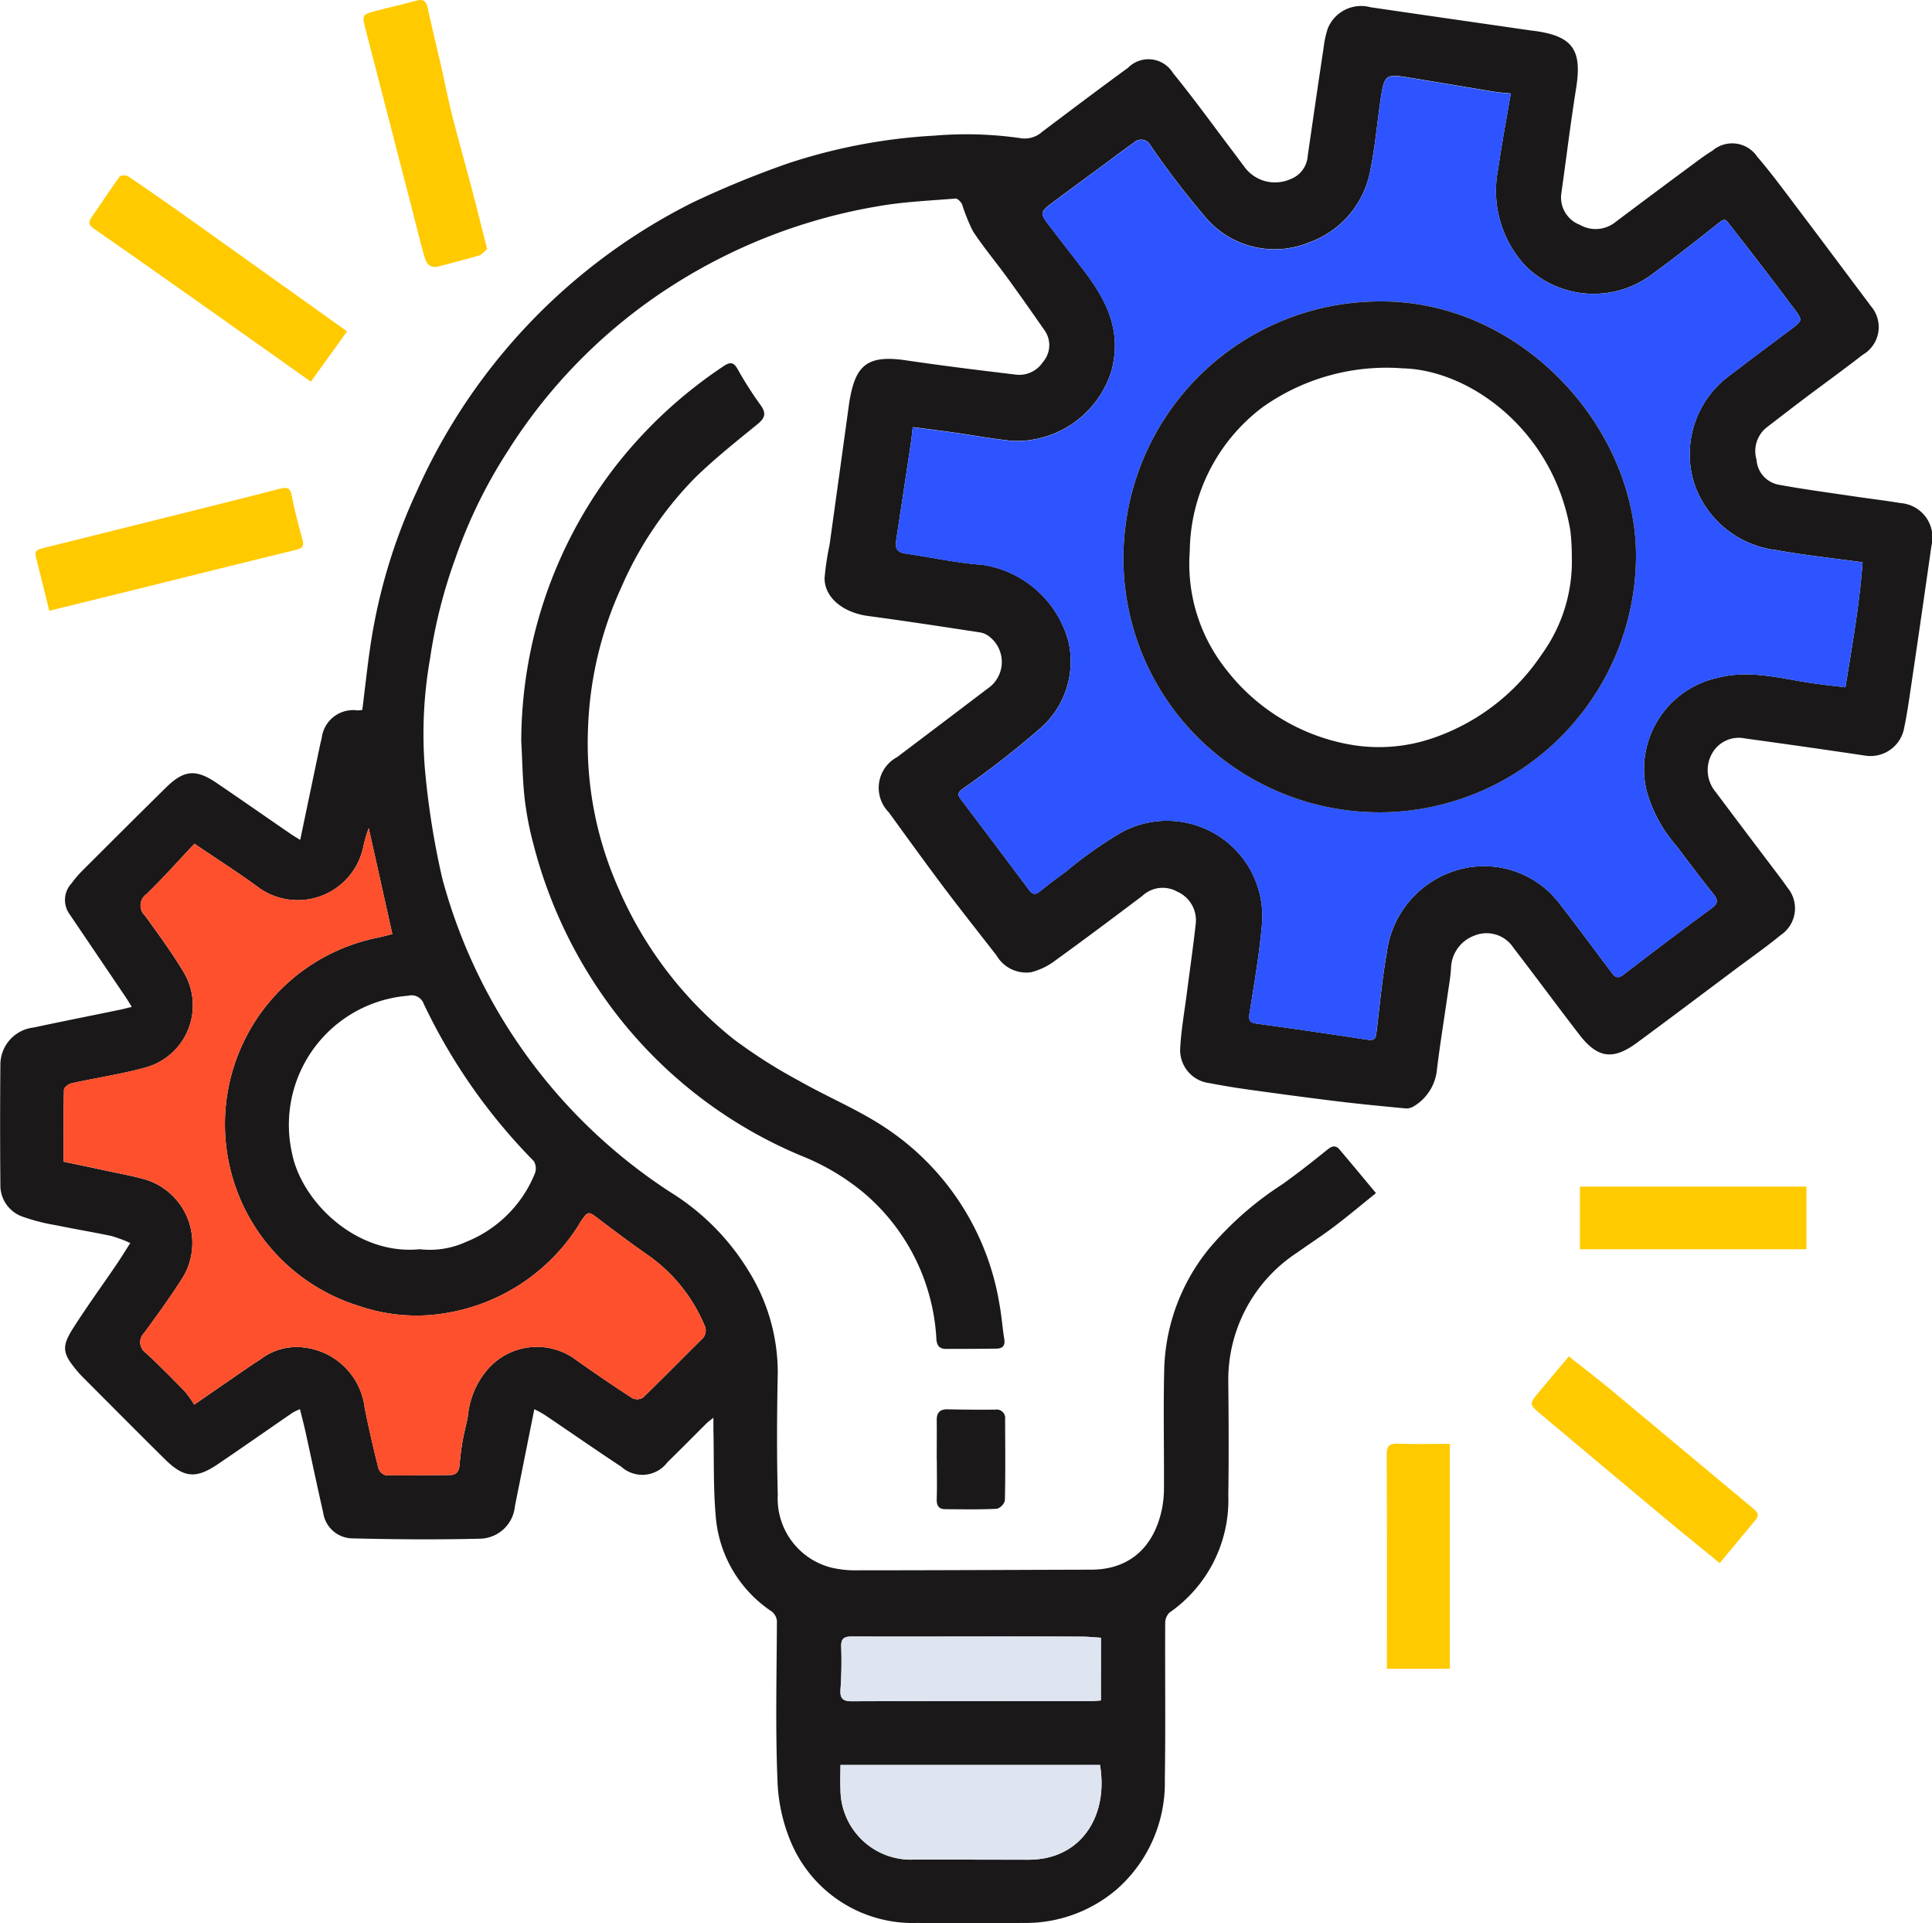 <svg id="Grupo_1043160" data-name="Grupo 1043160" xmlns="http://www.w3.org/2000/svg" xmlns:xlink="http://www.w3.org/1999/xlink" width="121.999" height="121.434" viewBox="0 0 121.999 121.434">
  <defs>
    <clipPath id="clip-path">
      <rect id="Rectángulo_372019" data-name="Rectángulo 372019" width="121.999" height="121.434" fill="none"/>
    </clipPath>
  </defs>
  <g id="Grupo_1043159" data-name="Grupo 1043159" transform="translate(0 0)" clip-path="url(#clip-path)">
    <path id="Trazado_786592" data-name="Trazado 786592" d="M86.888,75.253c-.9.725-1.746,1.434-2.623,2.1-.764.578-1.572,1.1-2.351,1.654a9.6,9.6,0,0,0-4.35,8.263c.023,2.356.034,4.713,0,7.069a8.645,8.645,0,0,1-3.717,7.4.929.929,0,0,0-.269.671c-.016,3.3.028,6.589-.023,9.883a8.947,8.947,0,0,1-3.048,6.928,8.855,8.855,0,0,1-5.931,2.111c-2.21.034-4.421.043-6.63,0a8.353,8.353,0,0,1-7.926-4.926,10.943,10.943,0,0,1-.928-4.16c-.132-3.268-.048-6.545-.034-9.818a.852.852,0,0,0-.4-.809,7.97,7.97,0,0,1-3.462-5.966c-.158-1.781-.105-3.58-.145-5.37-.006-.247,0-.494,0-.85-.193.155-.318.24-.424.345-.829.822-1.645,1.657-2.483,2.47a1.979,1.979,0,0,1-2.908.283c-1.635-1.078-3.243-2.2-4.866-3.292a6.959,6.959,0,0,0-.63-.342c-.417,2.084-.819,4.1-1.223,6.112a2.262,2.262,0,0,1-2.239,2.064c-2.686.065-5.375.044-8.061-.022a1.885,1.885,0,0,1-1.81-1.636c-.391-1.7-.746-3.415-1.122-5.121-.1-.443-.216-.879-.345-1.4a3.815,3.815,0,0,0-.466.224c-1.58,1.085-3.148,2.187-4.735,3.26-1.37.926-2.134.854-3.319-.316-1.735-1.713-3.452-3.447-5.175-5.173-.132-.132-.26-.271-.38-.415-.925-1.1-1-1.519-.226-2.727.862-1.351,1.808-2.649,2.709-3.975.289-.424.556-.862.879-1.367a8.92,8.92,0,0,0-1.187-.444c-1.155-.245-2.323-.435-3.48-.676a12.309,12.309,0,0,1-2.171-.558,2.09,2.09,0,0,1-1.365-2q-.033-3.784,0-7.568a2.362,2.362,0,0,1,2.1-2.361c1.831-.392,3.668-.754,5.5-1.133.2-.04.4-.1.7-.169-.168-.266-.288-.47-.421-.666Q6.15,60.239,4.4,57.652a1.538,1.538,0,0,1,.12-1.96,7.035,7.035,0,0,1,.6-.717c1.784-1.781,3.569-3.566,5.369-5.334,1.132-1.114,1.885-1.174,3.2-.278,1.567,1.066,3.122,2.151,4.685,3.225.167.115.343.216.583.364.406-1.939.795-3.8,1.186-5.668.052-.244.1-.489.168-.731a2,2,0,0,1,2.257-1.778c.123,0,.244-.021.309-.027.194-1.515.343-3,.578-4.47a35.545,35.545,0,0,1,2.864-9.335,37.393,37.393,0,0,1,17.393-18.22,60.388,60.388,0,0,1,6.041-2.481,35.59,35.59,0,0,1,9.276-1.757,23.86,23.86,0,0,1,5.481.172,1.64,1.64,0,0,0,1.3-.413c1.8-1.355,3.593-2.709,5.412-4.034a1.818,1.818,0,0,1,2.853.329c1.34,1.646,2.584,3.373,3.868,5.067.2.264.395.536.6.8a2.393,2.393,0,0,0,2.93.834A1.687,1.687,0,0,0,82.578,9.76c.33-2.265.657-4.533,1-6.8a6.462,6.462,0,0,1,.26-1.218,2.268,2.268,0,0,1,2.7-1.363c3.4.5,6.8.986,10.2,1.478.04.006.083.006.124.012,2.449.326,3.054,1.192,2.664,3.628-.354,2.217-.624,4.449-.939,6.675a1.848,1.848,0,0,0,1.177,1.946A1.993,1.993,0,0,0,102,13.951q2.548-1.917,5.113-3.81c.334-.248.673-.493,1.029-.709a1.907,1.907,0,0,1,2.824.389c.882,1.026,1.685,2.12,2.5,3.2,1.435,1.894,2.854,3.8,4.28,5.7.125.166.253.33.368.5a2.018,2.018,0,0,1-.488,3.1c-1.185.92-2.4,1.8-3.6,2.7-.833.627-1.654,1.266-2.483,1.9a1.911,1.911,0,0,0-.624,2.026,1.714,1.714,0,0,0,1.389,1.577c1.575.292,3.165.5,4.75.737.988.147,1.982.261,2.968.427a2.174,2.174,0,0,1,1.938,2.694q-.636,4.483-1.3,8.964c-.13.884-.26,1.771-.446,2.647a2.157,2.157,0,0,1-2.441,1.637q-3.793-.565-7.594-1.085a1.923,1.923,0,0,0-2.048.91,2.135,2.135,0,0,0,.2,2.466c1.309,1.754,2.634,3.5,3.951,5.242.2.267.4.531.589.808a2.029,2.029,0,0,1-.422,2.985c-.917.752-1.892,1.435-2.843,2.146-2.086,1.56-4.165,3.13-6.263,4.673-1.5,1.1-2.475.958-3.62-.531-1.4-1.816-2.757-3.662-4.156-5.477A2.026,2.026,0,0,0,93.09,59a2.251,2.251,0,0,0-1.463,2.054c-.036.579-.141,1.153-.223,1.727-.221,1.54-.473,3.077-.66,4.621A3.045,3.045,0,0,1,89.3,69.757a.905.905,0,0,1-.52.15c-1.446-.135-2.892-.275-4.334-.45-1.874-.228-3.744-.482-5.614-.741q-1.234-.171-2.46-.408a2.1,2.1,0,0,1-1.841-2.284c.067-1.137.269-2.266.415-3.4.188-1.461.4-2.921.562-4.387a1.975,1.975,0,0,0-1.183-2.025,1.874,1.874,0,0,0-2.2.283c-1.813,1.366-3.629,2.73-5.47,4.058a4.252,4.252,0,0,1-1.544.754,2.17,2.17,0,0,1-2.182-1.057c-1.1-1.415-2.215-2.817-3.292-4.248-1.19-1.583-2.349-3.189-3.512-4.79a2.2,2.2,0,0,1,.529-3.49q2.87-2.165,5.731-4.339a2.021,2.021,0,0,0,.169-3.2,1.31,1.31,0,0,0-.656-.329c-2.357-.362-4.717-.721-7.08-1.039-1.581-.212-2.765-1.168-2.748-2.407a17.42,17.42,0,0,1,.315-2.092q.627-4.5,1.244-9c.017-.124.044-.247.069-.369.386-2.014,1.176-2.616,3.493-2.275s4.612.624,6.924.9a1.786,1.786,0,0,0,1.738-.785,1.622,1.622,0,0,0,.126-1.981c-.773-1.11-1.55-2.219-2.346-3.314-.722-.995-1.517-1.939-2.192-2.965a11.421,11.421,0,0,1-.686-1.694c-.071-.162-.286-.384-.417-.373-1.615.131-3.244.2-4.836.475a34.894,34.894,0,0,0-13.054,5.02A33.747,33.747,0,0,0,32.085,28.37,31.474,31.474,0,0,0,28.747,35.2,31.871,31.871,0,0,0,27.158,41.5a27.341,27.341,0,0,0-.338,6.842A50.641,50.641,0,0,0,27.932,55.4a34.181,34.181,0,0,0,14.411,19.8,15.074,15.074,0,0,1,4.994,5.075,12.125,12.125,0,0,1,1.776,6.282c-.053,2.584-.067,5.172,0,7.754a4.494,4.494,0,0,0,3.478,4.61,6.8,6.8,0,0,0,1.61.148c4.9,0,9.8-.028,14.7-.04,2.5-.006,4-1.5,4.48-3.869a6.922,6.922,0,0,0,.12-1.361c.011-2.523-.048-5.047.02-7.568a12.567,12.567,0,0,1,2.855-7.505,20.723,20.723,0,0,1,4.588-4.023c.985-.7,1.933-1.448,2.872-2.207.289-.234.513-.271.746,0,.741.871,1.469,1.753,2.3,2.75M95.4,5.821c-.368-.038-.678-.05-.982-.1-1.865-.305-3.728-.625-5.595-.927-1.251-.2-1.4-.112-1.6,1.123-.25,1.58-.369,3.184-.692,4.747a5.965,5.965,0,0,1-3.874,4.567,5.725,5.725,0,0,1-6.625-1.7,54.132,54.132,0,0,1-3.37-4.413.66.66,0,0,0-1.05-.2c-.632.438-1.244.906-1.862,1.364-1.139.84-2.282,1.675-3.413,2.526-.629.476-.648.612-.195,1.21.731.961,1.477,1.912,2.212,2.871,1.47,1.913,2.531,3.868,1.821,6.478A6.284,6.284,0,0,1,64,27.761c-1.283-.117-2.553-.362-3.831-.541-.835-.118-1.673-.221-2.529-.334-.052.417-.083.746-.132,1.071q-.456,3.056-.921,6.1c-.072.467.054.741.571.813,1.626.232,3.239.6,4.871.711a6.641,6.641,0,0,1,5.439,4.85,5.607,5.607,0,0,1-1.714,5.419,59.109,59.109,0,0,1-4.967,3.878c-.289.218-.348.352-.135.634q2.171,2.866,4.322,5.743c.233.313.421.321.711.085.533-.433,1.084-.846,1.641-1.25A25.592,25.592,0,0,1,70.9,52.43a6.021,6.021,0,0,1,8.788,5.857c-.161,1.881-.489,3.75-.785,5.617-.07.444.013.587.456.649q3.523.484,7.036,1.022c.384.059.477-.088.518-.413.208-1.692.357-3.395.656-5.071a6.252,6.252,0,0,1,4.322-5.195,5.99,5.99,0,0,1,6.594,2.086c1.09,1.4,2.134,2.828,3.2,4.238.207.273.37.6.833.243q2.77-2.139,5.591-4.214c.385-.286.381-.508.1-.862-.79-.995-1.561-2.006-2.32-3.025a8.865,8.865,0,0,1-1.918-3.53,5.9,5.9,0,0,1,4.507-7.117c1.955-.511,3.873.023,5.8.318.747.114,1.5.19,2.255.283.443-2.747.9-5.331,1.082-7.891-1.922-.267-3.721-.456-5.5-.779a6.236,6.236,0,0,1-5.157-4.285,6.159,6.159,0,0,1,2.205-6.685c1.309-1,2.628-1.983,3.945-2.968.719-.538.728-.579.207-1.268-.579-.763-1.149-1.532-1.733-2.291-.785-1.026-1.578-2.043-2.372-3.062-.15-.193-.256-.424-.585-.164-1.388,1.1-2.772,2.2-4.2,3.238a6.138,6.138,0,0,1-8.064-.418A6.943,6.943,0,0,1,94.6,10.614c.222-1.577.521-3.144.8-4.793M12.265,88.609c.86-.594,1.51-1.044,2.161-1.49.67-.459,1.331-.932,2.016-1.367a3.768,3.768,0,0,1,2.821-.743A4.364,4.364,0,0,1,23.029,88.8c.249,1.285.552,2.559.867,3.83a.683.683,0,0,0,.461.437c1.354.023,2.709,0,4.063-.015.422,0,.567-.259.6-.645.047-.516.109-1.033.2-1.543s.229-1,.324-1.507a5.262,5.262,0,0,1,1.226-2.948,4.121,4.121,0,0,1,5.649-.592c1.158.816,2.328,1.615,3.515,2.387a.707.707,0,0,0,.668-.04c1.245-1.2,2.452-2.441,3.683-3.653a.749.749,0,0,0,.185-.95A10.247,10.247,0,0,0,41.1,79.3q-1.661-1.166-3.274-2.4c-.676-.516-.688-.538-1.175.179-.058.086-.1.183-.158.269a12.248,12.248,0,0,1-8.247,5.465,11.165,11.165,0,0,1-5.542-.423,12.012,12.012,0,0,1,1.111-23.257c.358-.075.711-.173.958-.234-.5-2.253-.987-4.44-1.489-6.692a8.986,8.986,0,0,0-.335,1.141,4.23,4.23,0,0,1-6.521,2.681c-1.285-.955-2.643-1.811-4.148-2.835-.986,1.046-1.968,2.15-3.027,3.178a.877.877,0,0,0-.092,1.37c.852,1.182,1.721,2.361,2.464,3.612a4.067,4.067,0,0,1-2.307,5.93c-1.571.454-3.207.681-4.807,1.039-.185.04-.468.26-.472.4-.034,1.5-.021,2.994-.021,4.547.953.2,1.863.389,2.772.585.791.17,1.589.315,2.368.532a4.2,4.2,0,0,1,2.409,6.15c-.763,1.215-1.615,2.377-2.459,3.538a.824.824,0,0,0,.114,1.28c.84.779,1.647,1.594,2.445,2.417a6.244,6.244,0,0,1,.6.841M26.48,78.793a5.5,5.5,0,0,0,2.967-.467,7.8,7.8,0,0,0,4.337-4.335.886.886,0,0,0-.082-.764A36.321,36.321,0,0,1,26.756,63.3a.814.814,0,0,0-.975-.51,8.176,8.176,0,0,0-7.345,9.923c.6,3.093,4.077,6.468,8.044,6.085m26.593,32.565c0,.552-.02,1.028,0,1.5a4.449,4.449,0,0,0,4.7,4.468c2.4,0,4.791.011,7.187.01,3.3,0,5.048-2.751,4.5-5.981Zm16.447-8.034c-.435-.027-.8-.066-1.175-.069q-2.436-.015-4.871-.01c-3.227,0-6.453.011-9.679,0-.493,0-.7.118-.676.667a25.78,25.78,0,0,1-.047,2.683c-.036.57.151.741.73.738,5.038-.021,10.076-.012,15.114-.013.2,0,.4-.023.6-.036Z" transform="translate(0 0.077)" fill="#1a1818"/>
    <path id="Trazado_786593" data-name="Trazado 786593" d="M26.84,42.628A28.5,28.5,0,0,1,32.647,25.39a29.022,29.022,0,0,1,6.962-6.5c.433-.288.648-.267.912.215a22.728,22.728,0,0,0,1.447,2.261c.365.511.245.811-.213,1.183-1.32,1.078-2.661,2.142-3.884,3.326a22.753,22.753,0,0,0-4.7,6.945,23.275,23.275,0,0,0-2.119,9.056,22.457,22.457,0,0,0,1.895,9.907,24.65,24.65,0,0,0,7.31,9.6,32.65,32.65,0,0,0,4.1,2.61c1.857,1.062,3.872,1.878,5.628,3.078a16.561,16.561,0,0,1,7.046,11.012c.14.735.188,1.485.309,2.223.069.416-.1.6-.484.61-1.063.015-2.127.016-3.19.018-.407,0-.586-.2-.612-.618a13,13,0,0,0-4.6-9.249,14.576,14.576,0,0,0-3.893-2.311,28.768,28.768,0,0,1-11.649-8.874,29.6,29.6,0,0,1-5.3-10.8,20.525,20.525,0,0,1-.556-2.873c-.132-1.175-.146-2.364-.213-3.58" transform="translate(6.076 4.233)" fill="#1a1818"/>
    <path id="Trazado_786594" data-name="Trazado 786594" d="M20.874,18.878l-2.288,3.176c-1.8-1.279-3.559-2.53-5.321-3.774-2.788-1.968-5.573-3.939-8.375-5.884-.363-.251-.354-.429-.135-.743.594-.85,1.156-1.722,1.767-2.558.065-.09.417-.082.551.009q1.911,1.293,3.79,2.636c3.321,2.362,6.638,4.733,10.012,7.139" transform="translate(1.042 2.044)" fill="#ffca00"/>
    <path id="Trazado_786595" data-name="Trazado 786595" d="M26.524,15.726c-.167.137-.313.343-.5.4-.855.255-1.721.473-2.585.7-.591.152-.782-.269-.9-.7-.262-.938-.492-1.887-.735-2.832Q20.32,7.551,18.839,1.816c-.22-.846-.213-.9.629-1.121.863-.228,1.737-.419,2.6-.656.472-.13.619.072.711.5.265,1.229.569,2.45.849,3.677.234,1.029.43,2.066.69,3.088.394,1.546.834,3.082,1.241,4.625.323,1.224.624,2.453.966,3.8" transform="translate(4.237 0)" fill="#ffca00"/>
    <path id="Trazado_786596" data-name="Trazado 786596" d="M2.7,32.878c-.292-1.177-.564-2.3-.852-3.427-.1-.4.175-.46.438-.526,1.837-.461,3.675-.915,5.513-1.374,3.17-.792,6.34-1.578,9.5-2.388.457-.117.619-.022.711.45.183.938.43,1.864.681,2.788.113.408-.017.533-.413.629-3.133.759-6.259,1.545-9.387,2.32-2.037.505-4.073,1-6.194,1.527" transform="translate(0.412 5.687)" fill="#ffca00"/>
    <path id="Trazado_786597" data-name="Trazado 786597" d="M90.734,82.879c-1.155-.946-2.272-1.844-3.373-2.763q-3.935-3.284-7.859-6.584c-.817-.684-.819-.686-.153-1.481.6-.719,1.2-1.435,1.863-2.22.927.735,1.863,1.447,2.767,2.2,2.98,2.477,5.946,4.973,8.927,7.45.27.224.314.413.1.673-.743.894-1.486,1.787-2.269,2.726" transform="translate(17.855 15.809)" fill="#ffca00"/>
    <rect id="Rectángulo_372018" data-name="Rectángulo 372018" width="14.303" height="3.953" transform="translate(99.767 74.92)" fill="#ffca00"/>
    <path id="Trazado_786598" data-name="Trazado 786598" d="M75.39,74.335v14.2H71.414v-.569c0-4.311.01-8.623-.013-12.933,0-.551.148-.727.7-.708,1.077.038,2.155.011,3.29.011" transform="translate(16.164 16.826)" fill="#ffca00"/>
    <path id="Trazado_786599" data-name="Trazado 786599" d="M48.233,75.771c0-.834.01-1.667,0-2.5-.009-.5.189-.727.7-.715,1,.023,2,.027,3,.02a.536.536,0,0,1,.617.607c.009,1.708.025,3.418-.013,5.126a.75.75,0,0,1-.509.527c-1.082.053-2.167.032-3.25.026-.428,0-.558-.239-.545-.652.026-.812.007-1.625.007-2.438h-.007" transform="translate(10.918 16.425)" fill="#1a1818"/>
    <path id="Trazado_786600" data-name="Trazado 786600" d="M84.959,5.013c-.278,1.649-.576,3.217-.8,4.8a6.943,6.943,0,0,0,1.759,6.126,6.136,6.136,0,0,0,8.065.419c1.431-1.038,2.816-2.141,4.2-3.238.33-.26.435-.028.585.163q1.19,1.529,2.373,3.062c.583.76,1.153,1.529,1.732,2.293.521.687.513.728-.206,1.266-1.318.986-2.637,1.971-3.947,2.968a6.165,6.165,0,0,0-2.205,6.687,6.242,6.242,0,0,0,5.157,4.285c1.776.321,3.575.51,5.5.778-.178,2.559-.64,5.145-1.082,7.892-.757-.094-1.51-.17-2.255-.285-1.923-.294-3.841-.829-5.8-.318a5.9,5.9,0,0,0-4.508,7.117,8.883,8.883,0,0,0,1.919,3.53q1.139,1.531,2.32,3.027c.281.354.283.576-.1.861-1.875,1.389-3.744,2.788-5.591,4.214-.461.356-.624.031-.833-.243-1.071-1.41-2.113-2.843-3.2-4.238a5.992,5.992,0,0,0-6.6-2.086,6.254,6.254,0,0,0-4.321,5.195c-.3,1.676-.449,3.38-.657,5.071-.039.325-.134.472-.516.413q-3.514-.537-7.036-1.022c-.443-.06-.527-.2-.456-.649.3-1.867.624-3.734.785-5.616a6.023,6.023,0,0,0-8.79-5.858,25.7,25.7,0,0,0-3.569,2.515c-.556.4-1.106.817-1.64,1.25-.292.237-.48.228-.711-.083q-2.149-2.883-4.322-5.743c-.215-.283-.156-.417.134-.634a59.085,59.085,0,0,0,4.968-3.879,5.605,5.605,0,0,0,1.714-5.419,6.644,6.644,0,0,0-5.439-4.85c-1.632-.112-3.246-.48-4.871-.71-.519-.074-.644-.346-.573-.813q.467-3.052.922-6.1c.048-.325.081-.652.131-1.069.856.112,1.694.216,2.529.332,1.278.179,2.548.424,3.831.541a6.285,6.285,0,0,0,6.176-4.392c.71-2.611-.35-4.565-1.821-6.479-.736-.958-1.481-1.907-2.211-2.87-.454-.6-.434-.736.195-1.209,1.129-.852,2.274-1.688,3.412-2.529.619-.456,1.231-.923,1.863-1.363a.66.66,0,0,1,1.049.2,54.151,54.151,0,0,0,3.37,4.414,5.728,5.728,0,0,0,6.625,1.7,5.965,5.965,0,0,0,3.874-4.567c.324-1.562.441-3.168.693-4.747.2-1.236.346-1.324,1.6-1.123,1.865.3,3.729.622,5.595.926.3.05.613.064.982.1M76.876,50.4a16.237,16.237,0,0,0,15.99-16.23c-.029-8.184-7.331-16.052-16.091-16.023A16.191,16.191,0,0,0,60.608,32.47a15.967,15.967,0,0,0,4.7,13.317A16.27,16.27,0,0,0,76.876,50.4" transform="translate(10.443 0.884)" fill="#2d54fe"/>
    <path id="Trazado_786601" data-name="Trazado 786601" d="M11.523,79.036a6.244,6.244,0,0,0-.6-.841c-.8-.823-1.605-1.638-2.445-2.417a.824.824,0,0,1-.114-1.28c.845-1.161,1.7-2.323,2.459-3.538a4.2,4.2,0,0,0-2.407-6.15c-.779-.217-1.577-.362-2.368-.532-.909-.2-1.82-.384-2.773-.585,0-1.554-.013-3.051.022-4.547,0-.142.286-.362.471-.4,1.6-.357,3.236-.585,4.809-1.038a4.068,4.068,0,0,0,2.306-5.931c-.742-1.251-1.61-2.429-2.464-3.612a.878.878,0,0,1,.092-1.37c1.058-1.028,2.041-2.133,3.027-3.176,1.5,1.023,2.864,1.879,4.148,2.834a4.231,4.231,0,0,0,6.522-2.681,8.6,8.6,0,0,1,.335-1.141c.5,2.253.987,4.44,1.489,6.694-.248.06-.6.157-.958.233a12.013,12.013,0,0,0-1.112,23.258,11.179,11.179,0,0,0,5.542.422,12.253,12.253,0,0,0,8.249-5.465c.058-.086.1-.183.158-.269.486-.717.5-.7,1.174-.179q1.613,1.234,3.276,2.4a10.254,10.254,0,0,1,3.365,4.264.749.749,0,0,1-.184.95c-1.233,1.214-2.439,2.453-3.684,3.653a.707.707,0,0,1-.668.04c-1.187-.771-2.356-1.571-3.515-2.387a4.119,4.119,0,0,0-5.648.592A5.257,5.257,0,0,0,28.8,79.786c-.1.505-.237,1-.325,1.507s-.151,1.026-.2,1.543c-.034.386-.178.641-.6.645-1.355.013-2.71.038-4.064.015a.683.683,0,0,1-.461-.437c-.315-1.269-.618-2.545-.866-3.83a4.364,4.364,0,0,0-3.767-3.794,3.761,3.761,0,0,0-2.819.744c-.687.434-1.348.908-2.017,1.366-.651.446-1.3.9-2.161,1.49" transform="translate(0.742 9.65)" fill="#fe502d"/>
    <path id="Trazado_786603" data-name="Trazado 786603" d="M43.277,90.866H59.664c.547,3.23-1.2,5.977-4.5,5.98-2.4,0-4.791-.007-7.187-.009a4.45,4.45,0,0,1-4.7-4.469c-.023-.475,0-.952,0-1.5" transform="translate(9.796 20.571)" fill="#dee4f0"/>
    <path id="Trazado_786604" data-name="Trazado 786604" d="M59.724,84.329v3.96c-.206.012-.4.036-.6.036-5.038,0-10.076-.007-15.114.013-.579,0-.765-.168-.73-.738a25.779,25.779,0,0,0,.047-2.683c-.023-.549.183-.668.676-.667,3.225.012,6.452,0,9.679,0q2.436,0,4.871.01c.37,0,.74.042,1.175.069" transform="translate(9.796 19.073)" fill="#dee4f0"/>
    <path id="Trazado_786605" data-name="Trazado 786605" d="M74.219,47.773a16.27,16.27,0,0,1-11.566-4.615,15.963,15.963,0,0,1-4.7-13.317A16.191,16.191,0,0,1,74.117,15.52c8.759-.029,16.062,7.839,16.091,16.023a16.238,16.238,0,0,1-15.99,16.23M86.155,31.641a14.527,14.527,0,0,0-.088-1.621c-1.036-6.3-6.309-10.179-10.6-10.277a13.507,13.507,0,0,0-8.832,2.449,11.524,11.524,0,0,0-4.605,9.094,10.7,10.7,0,0,0,2.258,7.42,12.688,12.688,0,0,0,7.734,4.768,10.475,10.475,0,0,0,5.2-.332,13.517,13.517,0,0,0,7.033-5.34,9.994,9.994,0,0,0,1.9-6.16" transform="translate(13.1 3.513)" fill="#1a1818"/>
  </g>
</svg>
